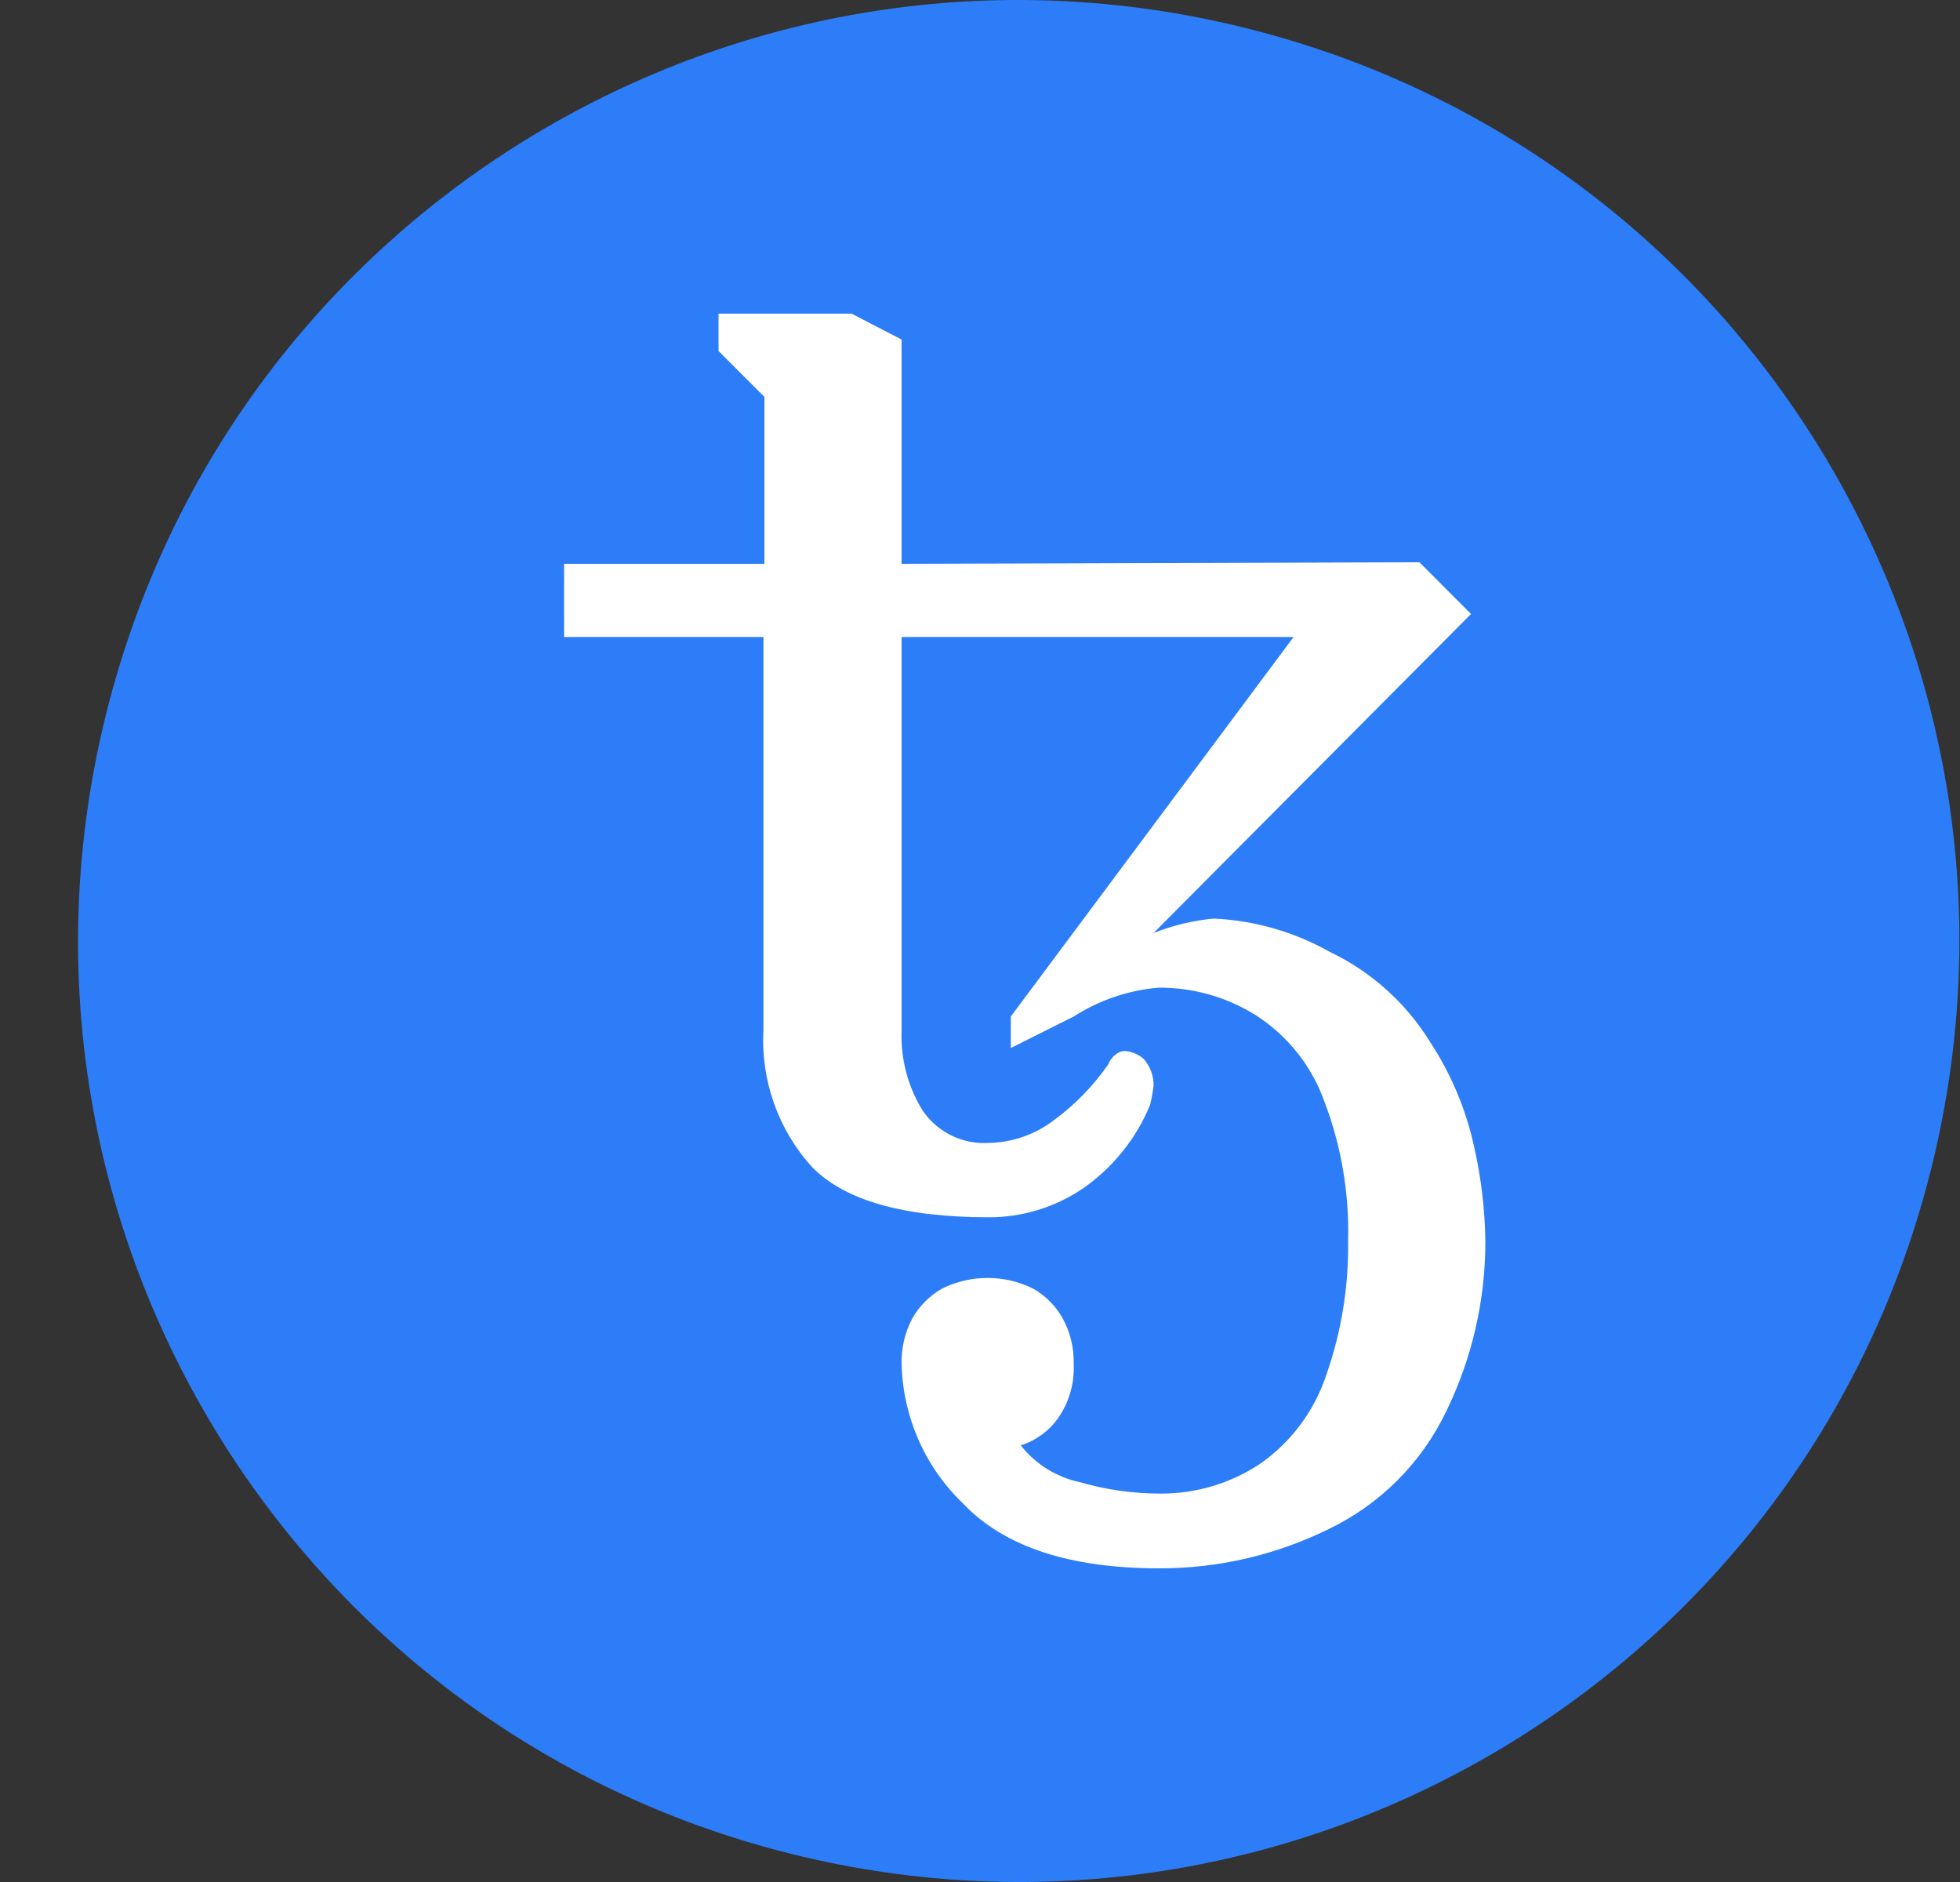 <svg width="25" height="24" viewBox="0 0 25 24" fill="none" xmlns="http://www.w3.org/2000/svg">
<rect x="0" y="0" width="25" height="24" fill="#333333" stroke="none"/>
<path d="M24.633 14.903C23.031 21.331 16.52 25.244 10.09 23.641C3.663 22.038 -0.249 15.527 1.355 9.098C2.956 2.669 9.468 -1.244 15.895 0.359C22.324 1.962 26.236 8.474 24.633 14.903L24.633 14.903H24.633Z" fill="#2C7DF7"/>
<path d="M14.785 20C13.644 20 12.81 19.725 12.285 19.175C11.799 18.709 11.517 18.07 11.5 17.397C11.494 17.193 11.542 16.99 11.638 16.81C11.727 16.654 11.857 16.524 12.013 16.434C12.38 16.251 12.813 16.251 13.18 16.434C13.336 16.524 13.465 16.653 13.553 16.81C13.652 16.989 13.701 17.192 13.695 17.397C13.706 17.642 13.636 17.884 13.496 18.085C13.379 18.249 13.212 18.371 13.02 18.432C13.208 18.671 13.473 18.837 13.77 18.9C14.103 18.997 14.447 19.046 14.793 19.047C15.251 19.051 15.7 18.917 16.08 18.662C16.475 18.383 16.77 17.985 16.92 17.525C17.111 16.978 17.204 16.402 17.195 15.822C17.211 15.219 17.109 14.617 16.895 14.053C16.735 13.601 16.43 13.214 16.028 12.953C15.654 12.716 15.22 12.592 14.778 12.595C14.393 12.628 14.021 12.754 13.695 12.963L12.893 13.365V12.963L16.5 8.123H11.5V13.145C11.486 13.507 11.582 13.866 11.775 14.172C11.966 14.444 12.284 14.597 12.615 14.575C12.916 14.569 13.207 14.466 13.445 14.283C13.715 14.085 13.95 13.843 14.14 13.567C14.157 13.519 14.189 13.477 14.231 13.447C14.264 13.419 14.307 13.403 14.351 13.402C14.438 13.411 14.52 13.445 14.586 13.502C14.67 13.596 14.715 13.717 14.714 13.842C14.704 13.927 14.689 14.01 14.669 14.092C14.491 14.522 14.193 14.892 13.811 15.157C13.456 15.397 13.037 15.525 12.608 15.523C11.526 15.523 10.776 15.309 10.358 14.883C9.925 14.406 9.702 13.775 9.738 13.132V8.123H7.195V7.19H9.75V5.062L9.165 4.477V4H10.863L11.5 4.33V7.19L18.105 7.17L18.763 7.83L14.713 11.899C14.957 11.801 15.215 11.739 15.478 11.714C15.998 11.737 16.505 11.882 16.958 12.137C17.483 12.387 17.926 12.782 18.233 13.275C18.509 13.693 18.704 14.158 18.808 14.648C18.894 15.033 18.94 15.427 18.946 15.823C18.948 16.577 18.777 17.322 18.446 18C18.131 18.656 17.602 19.186 16.946 19.5C16.274 19.831 15.534 20.002 14.785 20Z" fill="white"/>
</svg>
